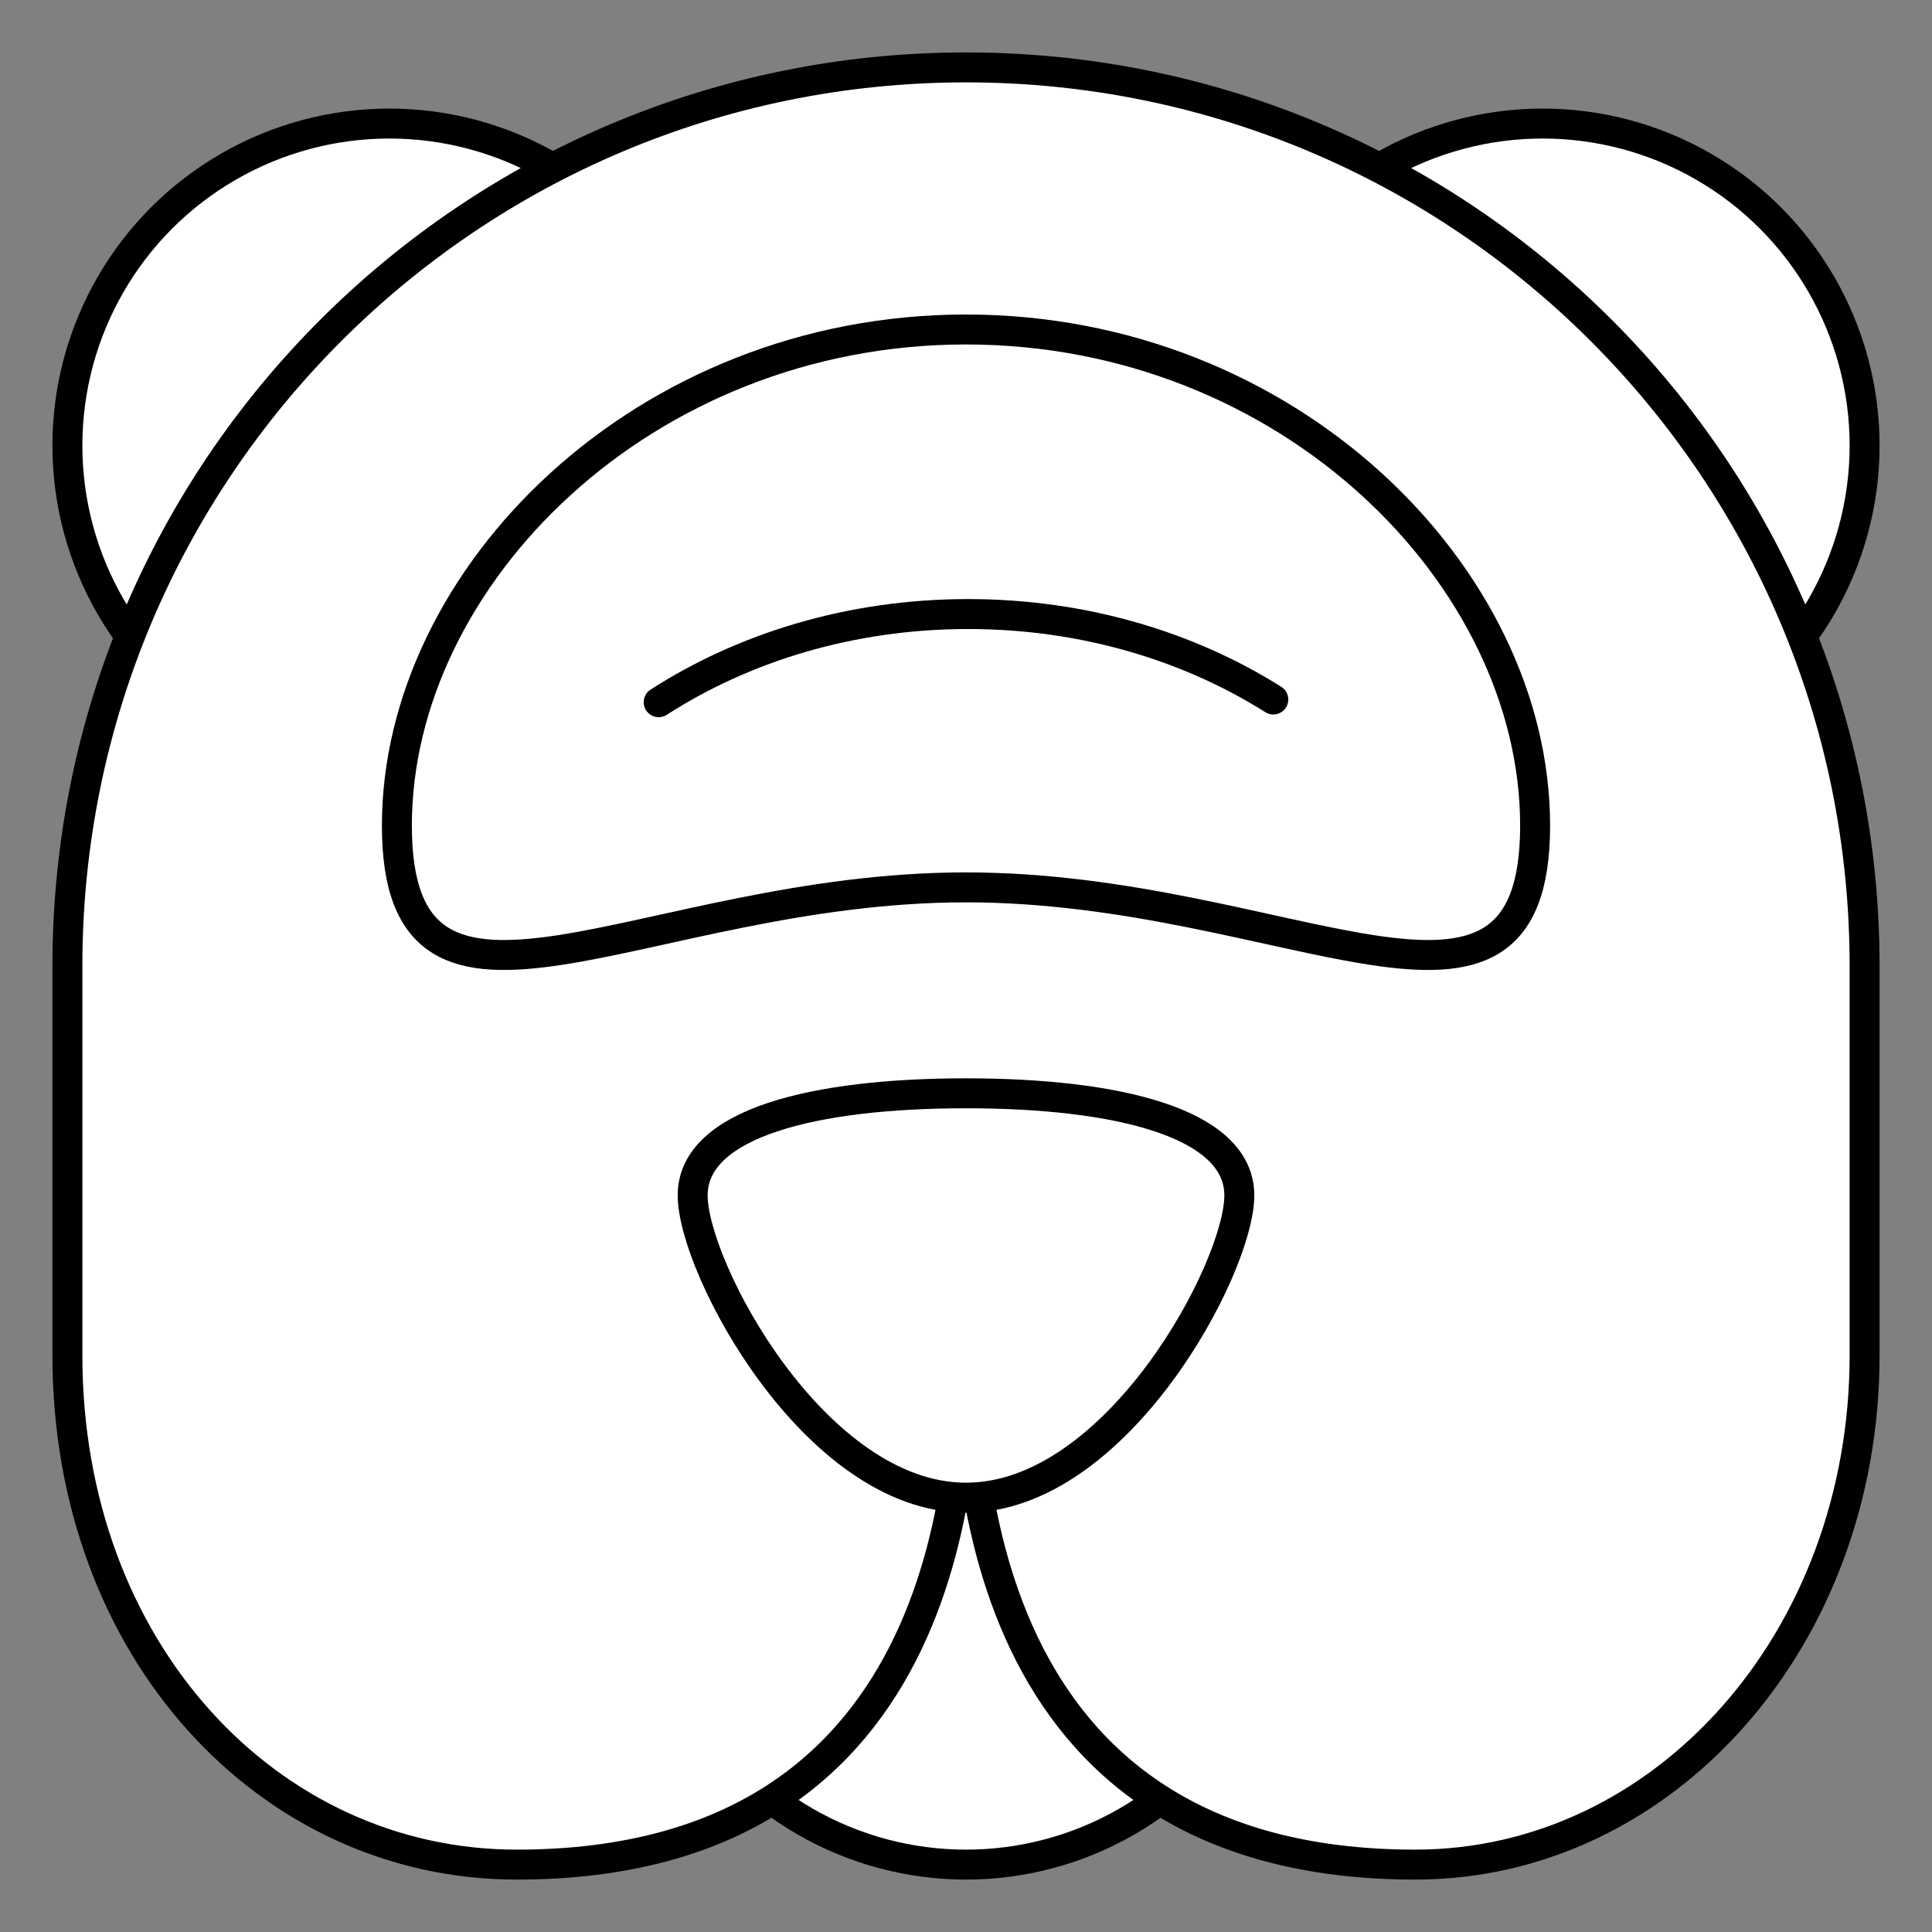 <svg xmlns="http://www.w3.org/2000/svg" viewBox="-2 -2 129 129" preserveAspectRatio="none"><rect x="-2" y="-2" width="129" height="129" style="fill:#808080;stroke:none;opacity:1;fill-opacity:1"/><g id="soweli" fill="#FFF" stroke="#000" stroke-linecap="round" stroke-linejoin="round" stroke-miterlimit="10"><circle cx="24" cy="27.75" r="21.5" stroke-width="5"/><circle cx="101" cy="27.75" r="21.5" stroke-width="5"/><circle cx="62.5" cy="101" r="21.5" stroke-width="5"/><path d="M122.5 88.497c0 19.003-13.43 34.003-30 34.003-29.667 0-30-27.44-30-36.004 0 8.563-.333 36.004-30 36.004-16.57 0-30-14.333-30-34.003V62.5c0-33.137 26.863-60 60-60s60 26.863 60 60v25.997z" stroke-width="5"/><path d="M80.75 77.816C80.75 82.666 72.58 98 62.5 98S44.25 82.665 44.25 77.816c0-4.85 8.17-6.816 18.25-6.816s18.25 1.966 18.25 6.816z" stroke-width="5"/><path d="M100.5 53.127c0 16.638-16.46 4.123-38 4.123s-38 12.514-38-4.123S40.96 20 62.5 20s38 16.49 38 33.127z" stroke-width="4"/><path d="M41.98 44.887C47.574 41.282 54.712 39 62.642 39c7.796 0 14.827 2.206 20.377 5.706" stroke-width="5"/></g><style>ellipse,polygon,polyline,rect,circle,line,path{stroke-width:2;vector-effect:non-scaling-stroke}</style></svg>